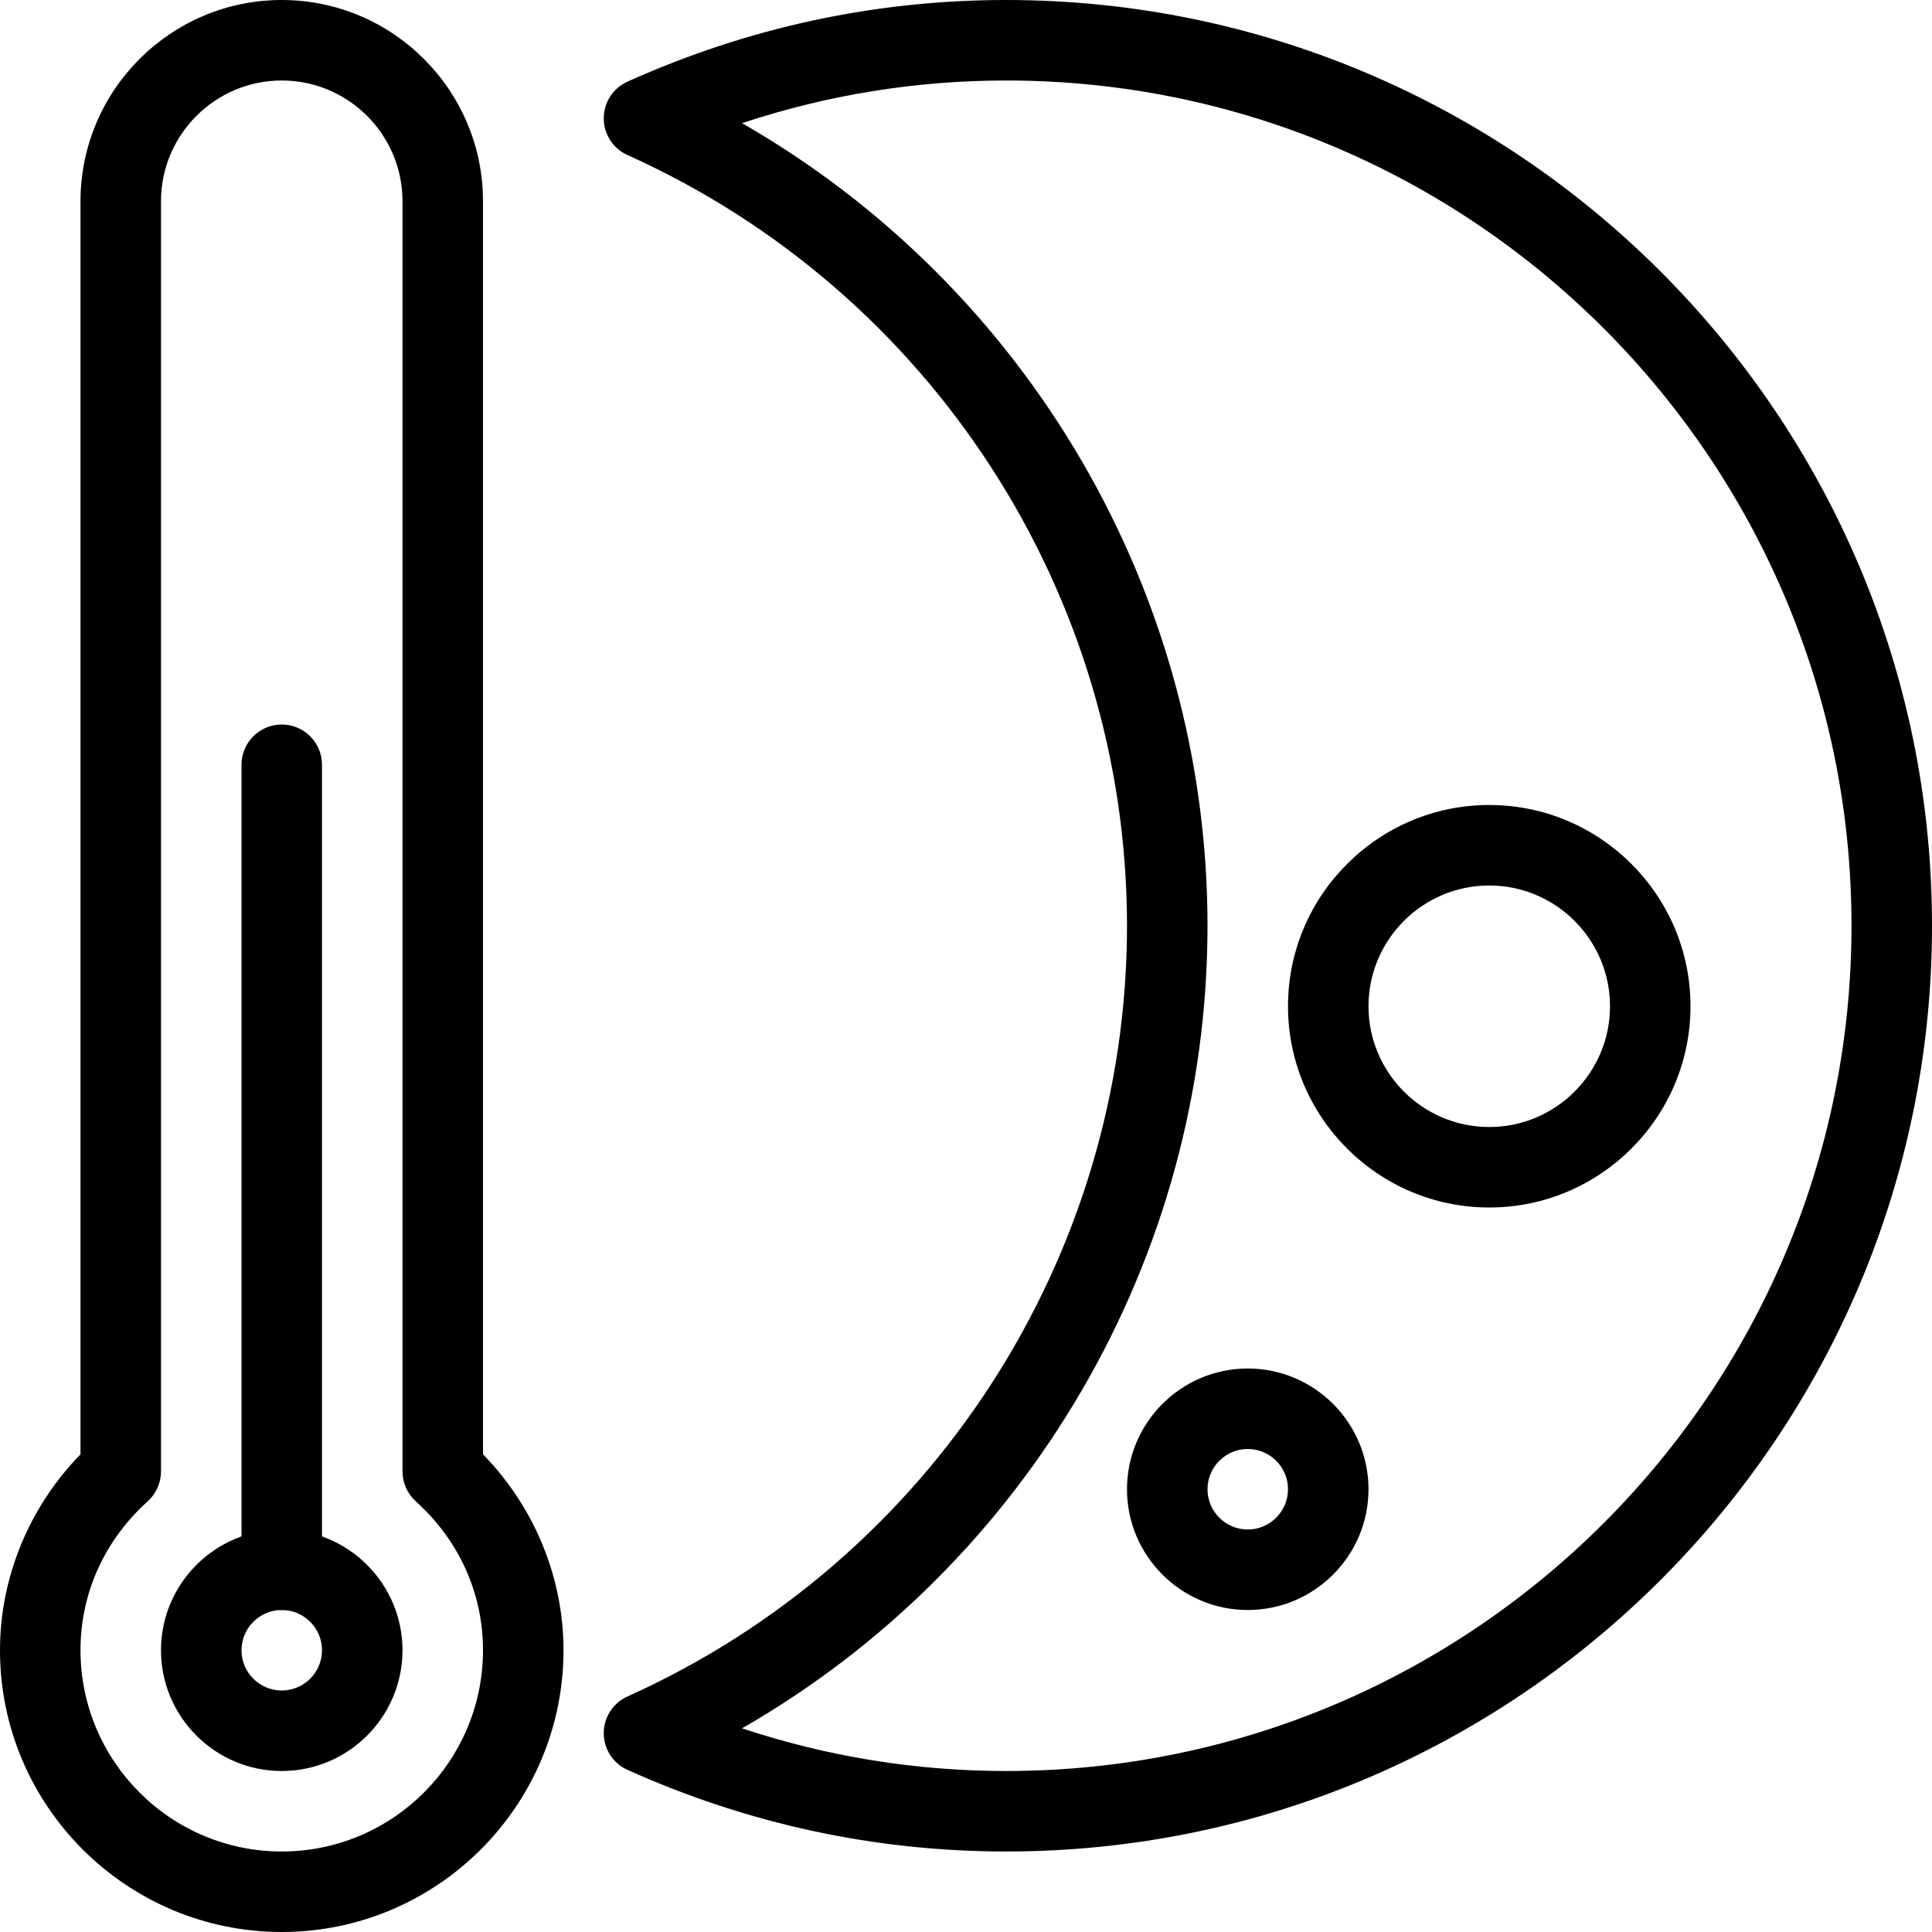 <?xml version="1.0" encoding="iso-8859-1"?>
<!-- Generator: Adobe Illustrator 19.0.0, SVG Export Plug-In . SVG Version: 6.00 Build 0)  -->
<svg version="1.1" id="Layer_1" xmlns="http://www.w3.org/2000/svg" xmlns:xlink="http://www.w3.org/1999/xlink" x="0px" y="0px"
	 viewBox="0 0 24 24" style="enable-background:new 0 0 24 24;" xml:space="preserve">
<g>
	<g>
		<g>
			<path d="M3.5,24C1.57,24,0,22.43,0,20.5c0-0.905,0.362-1.78,1-2.434V2.5C1,1.122,2.121,0,3.5,0S6,1.122,6,2.5v15.566
				c0.638,0.654,1,1.529,1,2.434C7,22.43,5.43,24,3.5,24z M3.5,1C2.673,1,2,1.673,2,2.5v15.778c0,0.142-0.06,0.276-0.165,0.372
				C1.297,19.135,1,19.792,1,20.5C1,21.878,2.121,23,3.5,23S6,21.878,6,20.5c0-0.708-0.297-1.365-0.835-1.85
				C5.06,18.555,5,18.42,5,18.278V2.5C5,1.673,4.327,1,3.5,1z"/>
		</g>
		<g>
			<path d="M3.5,22C2.673,22,2,21.327,2,20.5S2.673,19,3.5,19S5,19.673,5,20.5S4.327,22,3.5,22z M3.5,20C3.225,20,3,20.224,3,20.5
				S3.225,21,3.5,21S4,20.776,4,20.5S3.775,20,3.5,20z"/>
		</g>
		<g>
			<path d="M3.5,20C3.224,20,3,19.776,3,19.5v-10C3,9.224,3.224,9,3.5,9S4,9.224,4,9.5v10C4,19.776,3.776,20,3.5,20z"/>
		</g>
	</g>
	<g>
		<g>
			<path d="M12.5,23c-1.626,0-3.209-0.341-4.705-1.014C7.615,21.906,7.5,21.727,7.5,21.53s0.115-0.375,0.295-0.456
				C11.564,19.38,14,15.622,14,11.5s-2.436-7.88-6.205-9.574C7.615,1.845,7.5,1.667,7.5,1.47s0.115-0.375,0.295-0.456
				C9.291,0.341,10.874,0,12.5,0C18.841,0,24,5.159,24,11.5S18.841,23,12.5,23z M9.218,21.47C10.278,21.822,11.378,22,12.5,22
				C18.29,22,23,17.29,23,11.5S18.29,1,12.5,1c-1.122,0-2.222,0.178-3.282,0.53C12.764,3.566,15,7.366,15,11.5
				S12.764,19.434,9.218,21.47z"/>
		</g>
		<g>
			<path d="M18.5,15c-1.379,0-2.5-1.122-2.5-2.5s1.121-2.5,2.5-2.5s2.5,1.122,2.5,2.5S19.879,15,18.5,15z M18.5,11
				c-0.827,0-1.5,0.673-1.5,1.5s0.673,1.5,1.5,1.5s1.5-0.673,1.5-1.5S19.327,11,18.5,11z"/>
		</g>
		<g>
			<path d="M15.5,20c-0.827,0-1.5-0.673-1.5-1.5s0.673-1.5,1.5-1.5s1.5,0.673,1.5,1.5S16.327,20,15.5,20z M15.5,18
				c-0.275,0-0.5,0.224-0.5,0.5s0.225,0.5,0.5,0.5s0.5-0.224,0.5-0.5S15.775,18,15.5,18z"/>
		</g>
	</g>
</g>
<g>
</g>
<g>
</g>
<g>
</g>
<g>
</g>
<g>
</g>
<g>
</g>
<g>
</g>
<g>
</g>
<g>
</g>
<g>
</g>
<g>
</g>
<g>
</g>
<g>
</g>
<g>
</g>
<g>
</g>
</svg>
